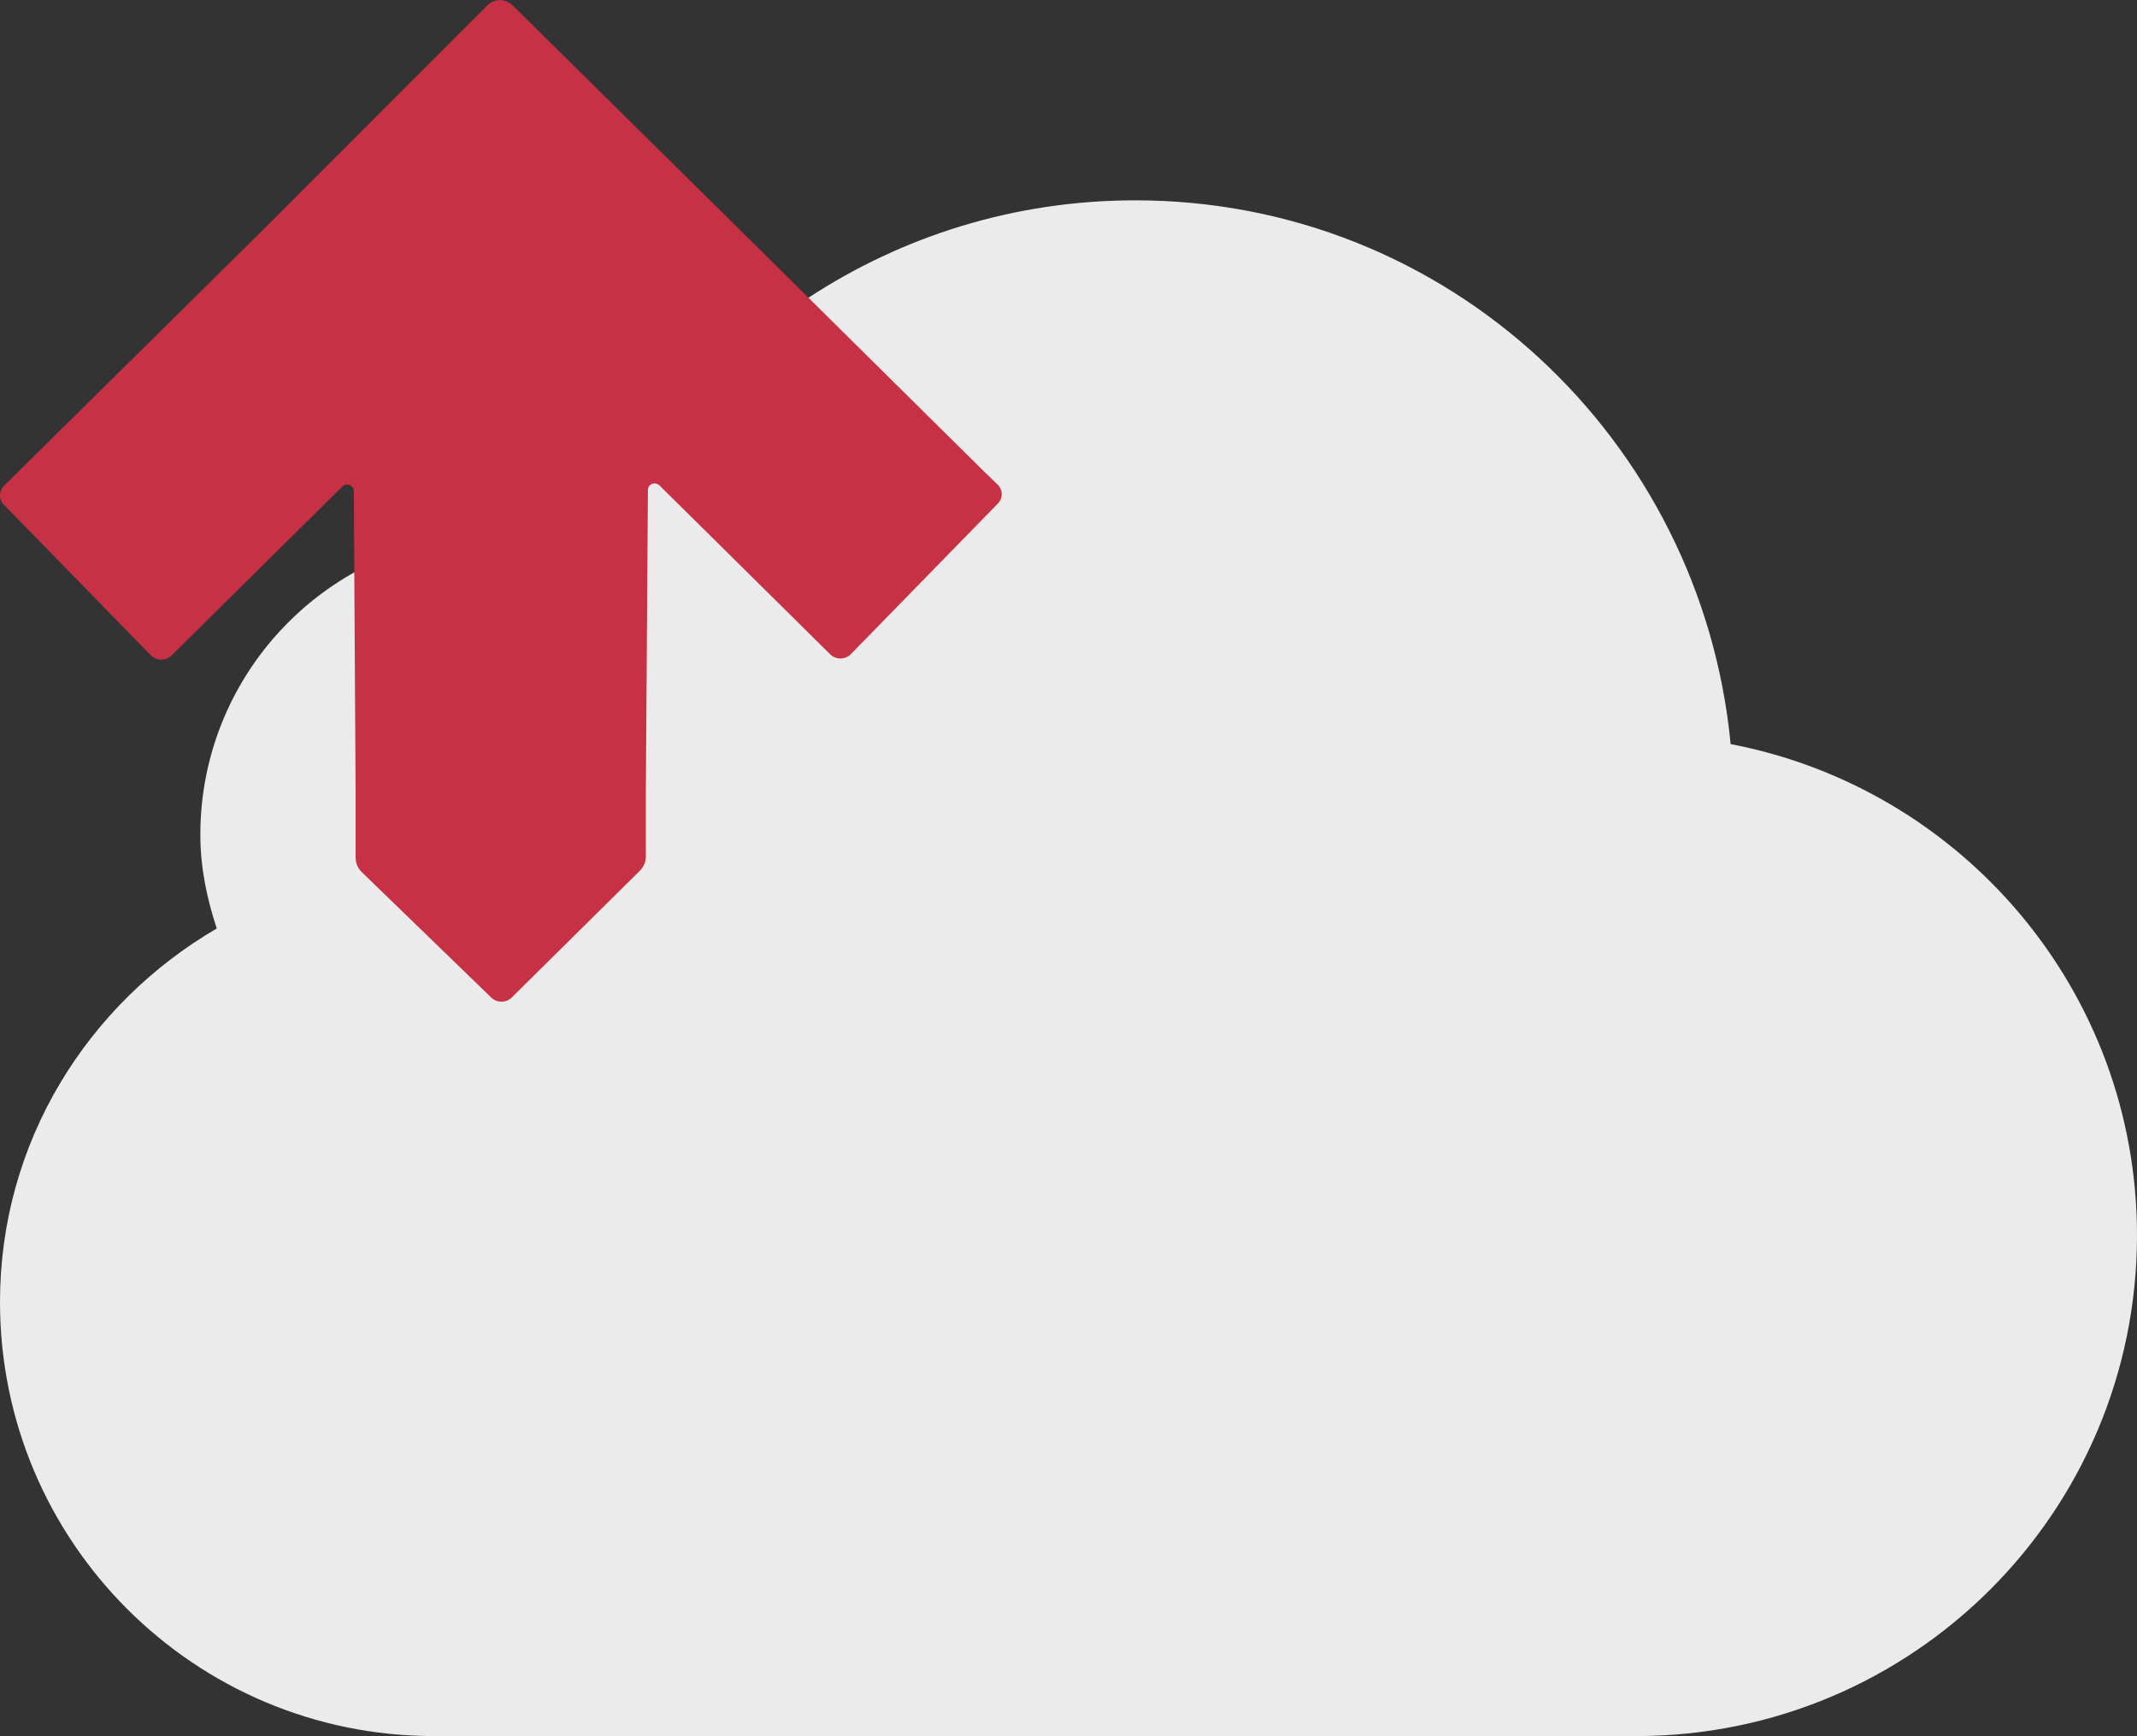 <svg width="32" height="26" viewBox="0 0 32 26" fill="none" xmlns="http://www.w3.org/2000/svg">
<rect x="0" y="0" width="32" height="26" fill="#333333" stroke="none"/>
<path d="M25.915 11.143C25.477 6.58 21.677 3 17 3C13.381 3 10.282 5.148 8.853 8.23C8.423 8.093 7.975 8 7.5 8C5.015 8 3 10.016 3 12.5C3 12.994 3.099 13.461 3.246 13.904C1.313 15.031 0 17.1 0 19.498C0 23.088 2.91 25.998 6.5 25.998V26H24.5V25.998C28.645 25.998 32 22.641 32 18.498C32 14.842 29.38 11.805 25.915 11.143Z" fill="#EBEBEB"/>
<path d="M14.941 7.542L12.741 9.796C12.721 9.817 12.697 9.833 12.67 9.844C12.643 9.855 12.614 9.861 12.585 9.861C12.556 9.861 12.527 9.855 12.501 9.844C12.474 9.833 12.45 9.817 12.429 9.796L9.878 7.272C9.864 7.257 9.845 7.246 9.824 7.242C9.804 7.237 9.782 7.239 9.763 7.247C9.744 7.255 9.727 7.269 9.716 7.287C9.705 7.305 9.7 7.325 9.702 7.346L9.671 11.82V12.825C9.671 12.905 9.639 12.982 9.583 13.038L7.683 14.918C7.662 14.944 7.635 14.964 7.605 14.979C7.575 14.993 7.542 15 7.509 15C7.476 15 7.443 14.993 7.413 14.979C7.383 14.964 7.356 14.944 7.335 14.918L5.413 13.056C5.356 12.999 5.325 12.922 5.325 12.843V11.876L5.298 7.363C5.3 7.343 5.295 7.322 5.284 7.304C5.273 7.287 5.256 7.273 5.237 7.265C5.218 7.256 5.196 7.254 5.176 7.259C5.155 7.263 5.136 7.274 5.122 7.29L2.571 9.814C2.551 9.834 2.526 9.85 2.499 9.861C2.473 9.872 2.444 9.878 2.415 9.878C2.386 9.878 2.357 9.872 2.33 9.861C2.303 9.85 2.279 9.834 2.259 9.814L0.059 7.559C0.021 7.522 0 7.471 0 7.418C0 7.365 0.021 7.314 0.059 7.276L0.248 7.089L3.939 3.442L7.291 0.087C7.342 0.034 7.411 0.003 7.485 0C7.559 0.003 7.63 0.034 7.683 0.087L11.004 3.368L14.747 7.072L14.941 7.259C14.979 7.297 15 7.347 15 7.4C15 7.454 14.979 7.504 14.941 7.542Z" fill="#C73145"/>
</svg>
